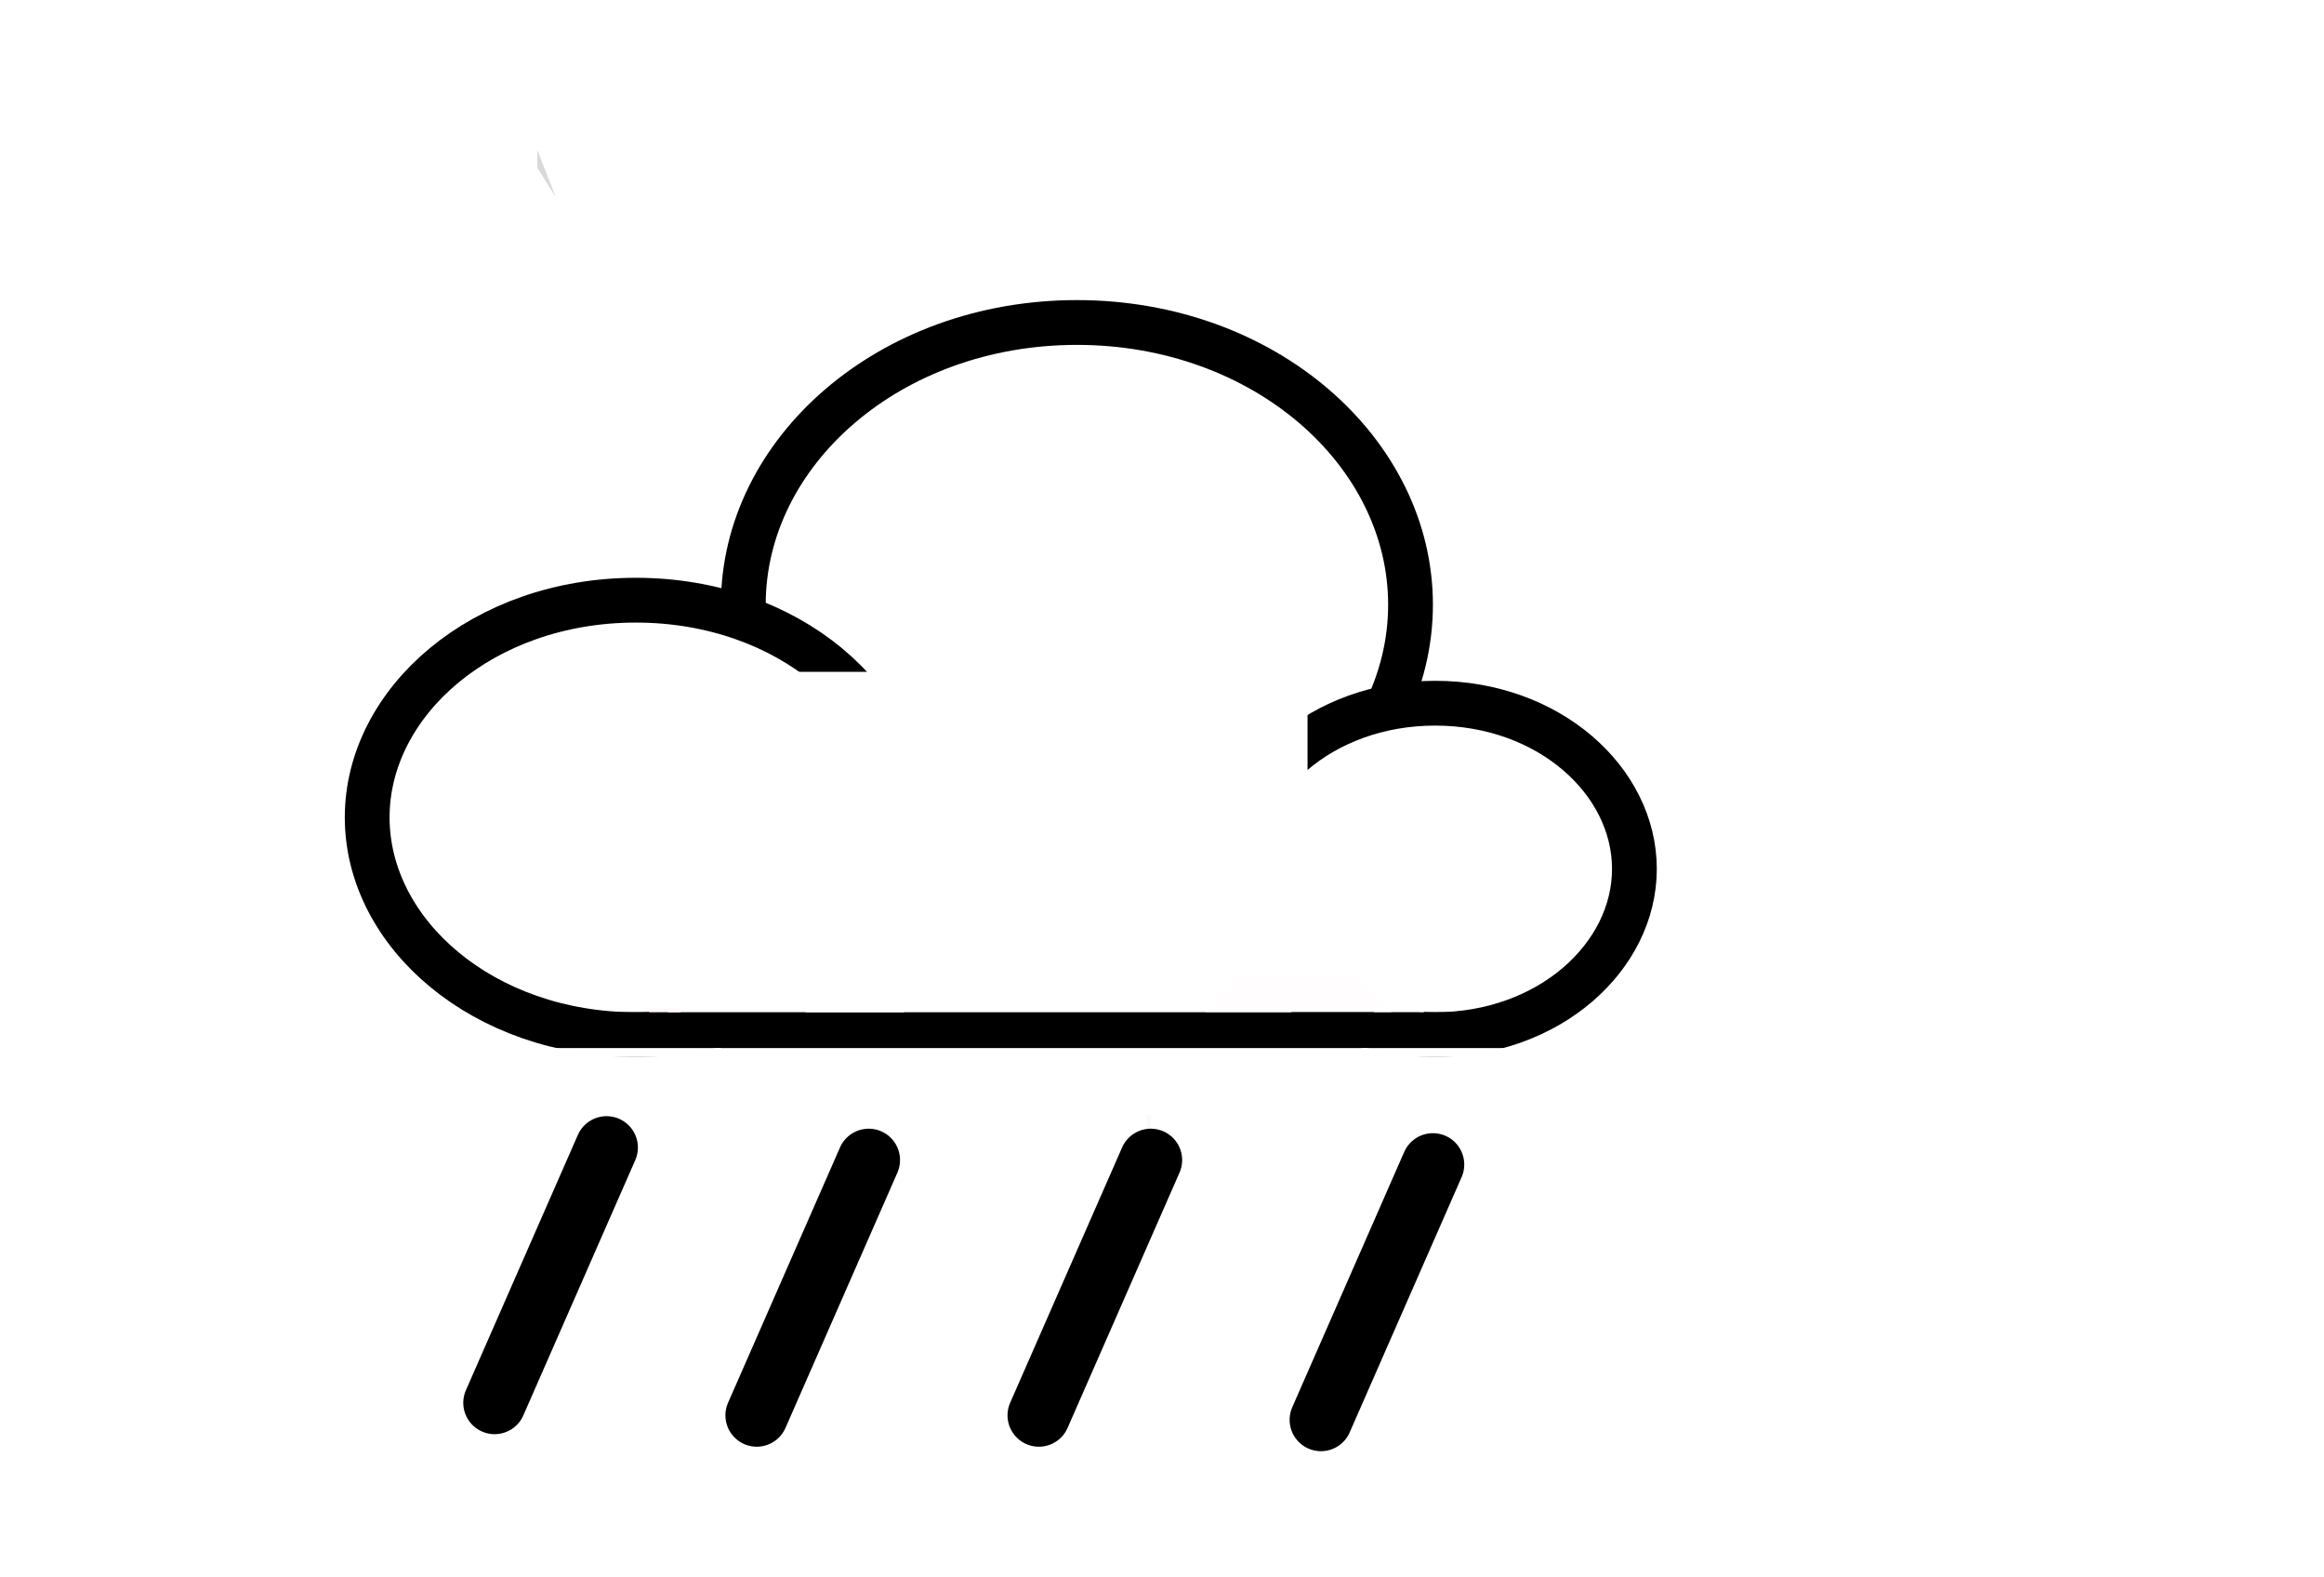 <svg width="519" height="352" viewBox="0 0 519 352" fill="none" xmlns="http://www.w3.org/2000/svg">
<rect width="519" height="352" fill="white"/>
<line x1="320" y1="177.5" x2="340" y2="177.5" stroke="#F9F0F0"/>
<line x1="256.5" y1="263" x2="256.5" y2="249" stroke="#FAF9F9"/>
<path d="M120 33.5L124.118 44L120 37.5L120 33.5Z" fill="#D9D9D9"/>
<line x1="193.5" y1="190" x2="193.5" y2="189" stroke="black"/>
<path d="M315 135C315 169.09 282.407 198 240.5 198C198.593 198 166 169.09 166 135C166 100.91 198.593 72 240.5 72C282.407 72 315 100.91 315 135Z" fill="white" stroke="black" stroke-width="10"/>
<path d="M202 182.5C202 208.419 176.092 231 142 231C107.908 231 82 208.419 82 182.5C82 156.581 107.908 134 142 134C176.092 134 202 156.581 202 182.5Z" fill="white" stroke="black" stroke-width="10"/>
<path d="M365 194C365 213.696 345.878 231 320.5 231C295.122 231 276 213.696 276 194C276 174.304 295.122 157 320.5 157C345.878 157 365 174.304 365 194Z" fill="white" stroke="black" stroke-width="10"/>
<line x1="129" y1="230" x2="334" y2="230" stroke="black" stroke-width="8"/>
<line x1="166" y1="175" x2="252" y2="175" stroke="white" stroke-width="50"/>
<line x1="206" y1="167" x2="292" y2="167" stroke="white" stroke-width="80"/>
<path d="M290 206L310.785 225.958H269.215L290 206Z" fill="#FFFDFD"/>
<path d="M312 222L317.196 225.975H306.804L312 222Z" fill="white"/>
<path d="M282.5 195L304.584 217.5H260.416L282.5 195Z" fill="white"/>
<line x1="317" y1="225.5" x2="318" y2="225.5" stroke="white"/>
<line x1="304" y1="234.5" x2="341" y2="234.5" stroke="white"/>
<line x1="332" y1="235.5" x2="307" y2="235.5" stroke="white"/>
<path d="M175.5 190L201.914 226H149.086L175.5 190Z" fill="white"/>
<path d="M201 185L222.651 216.5H179.349L201 185Z" fill="white"/>
<line x1="152" y1="225.5" x2="145" y2="225.5" stroke="#FFF9F9"/>
<line x1="161" y1="234.5" x2="118" y2="234.5" stroke="white"/>
<line x1="154" y1="235.5" x2="127" y2="235.5" stroke="white"/>
<line x1="156" y1="235.5" x2="153" y2="235.5" stroke="white"/>
<path d="M135.458 256.201L110.458 313.201" stroke="black" stroke-width="14" stroke-linecap="round"/>
<path d="M194 259L169 316" stroke="black" stroke-width="14" stroke-linecap="round"/>
<path d="M257 259L232 316" stroke="black" stroke-width="14" stroke-linecap="round"/>
<path d="M320 260L295 317" stroke="black" stroke-width="14" stroke-linecap="round"/>
</svg>
